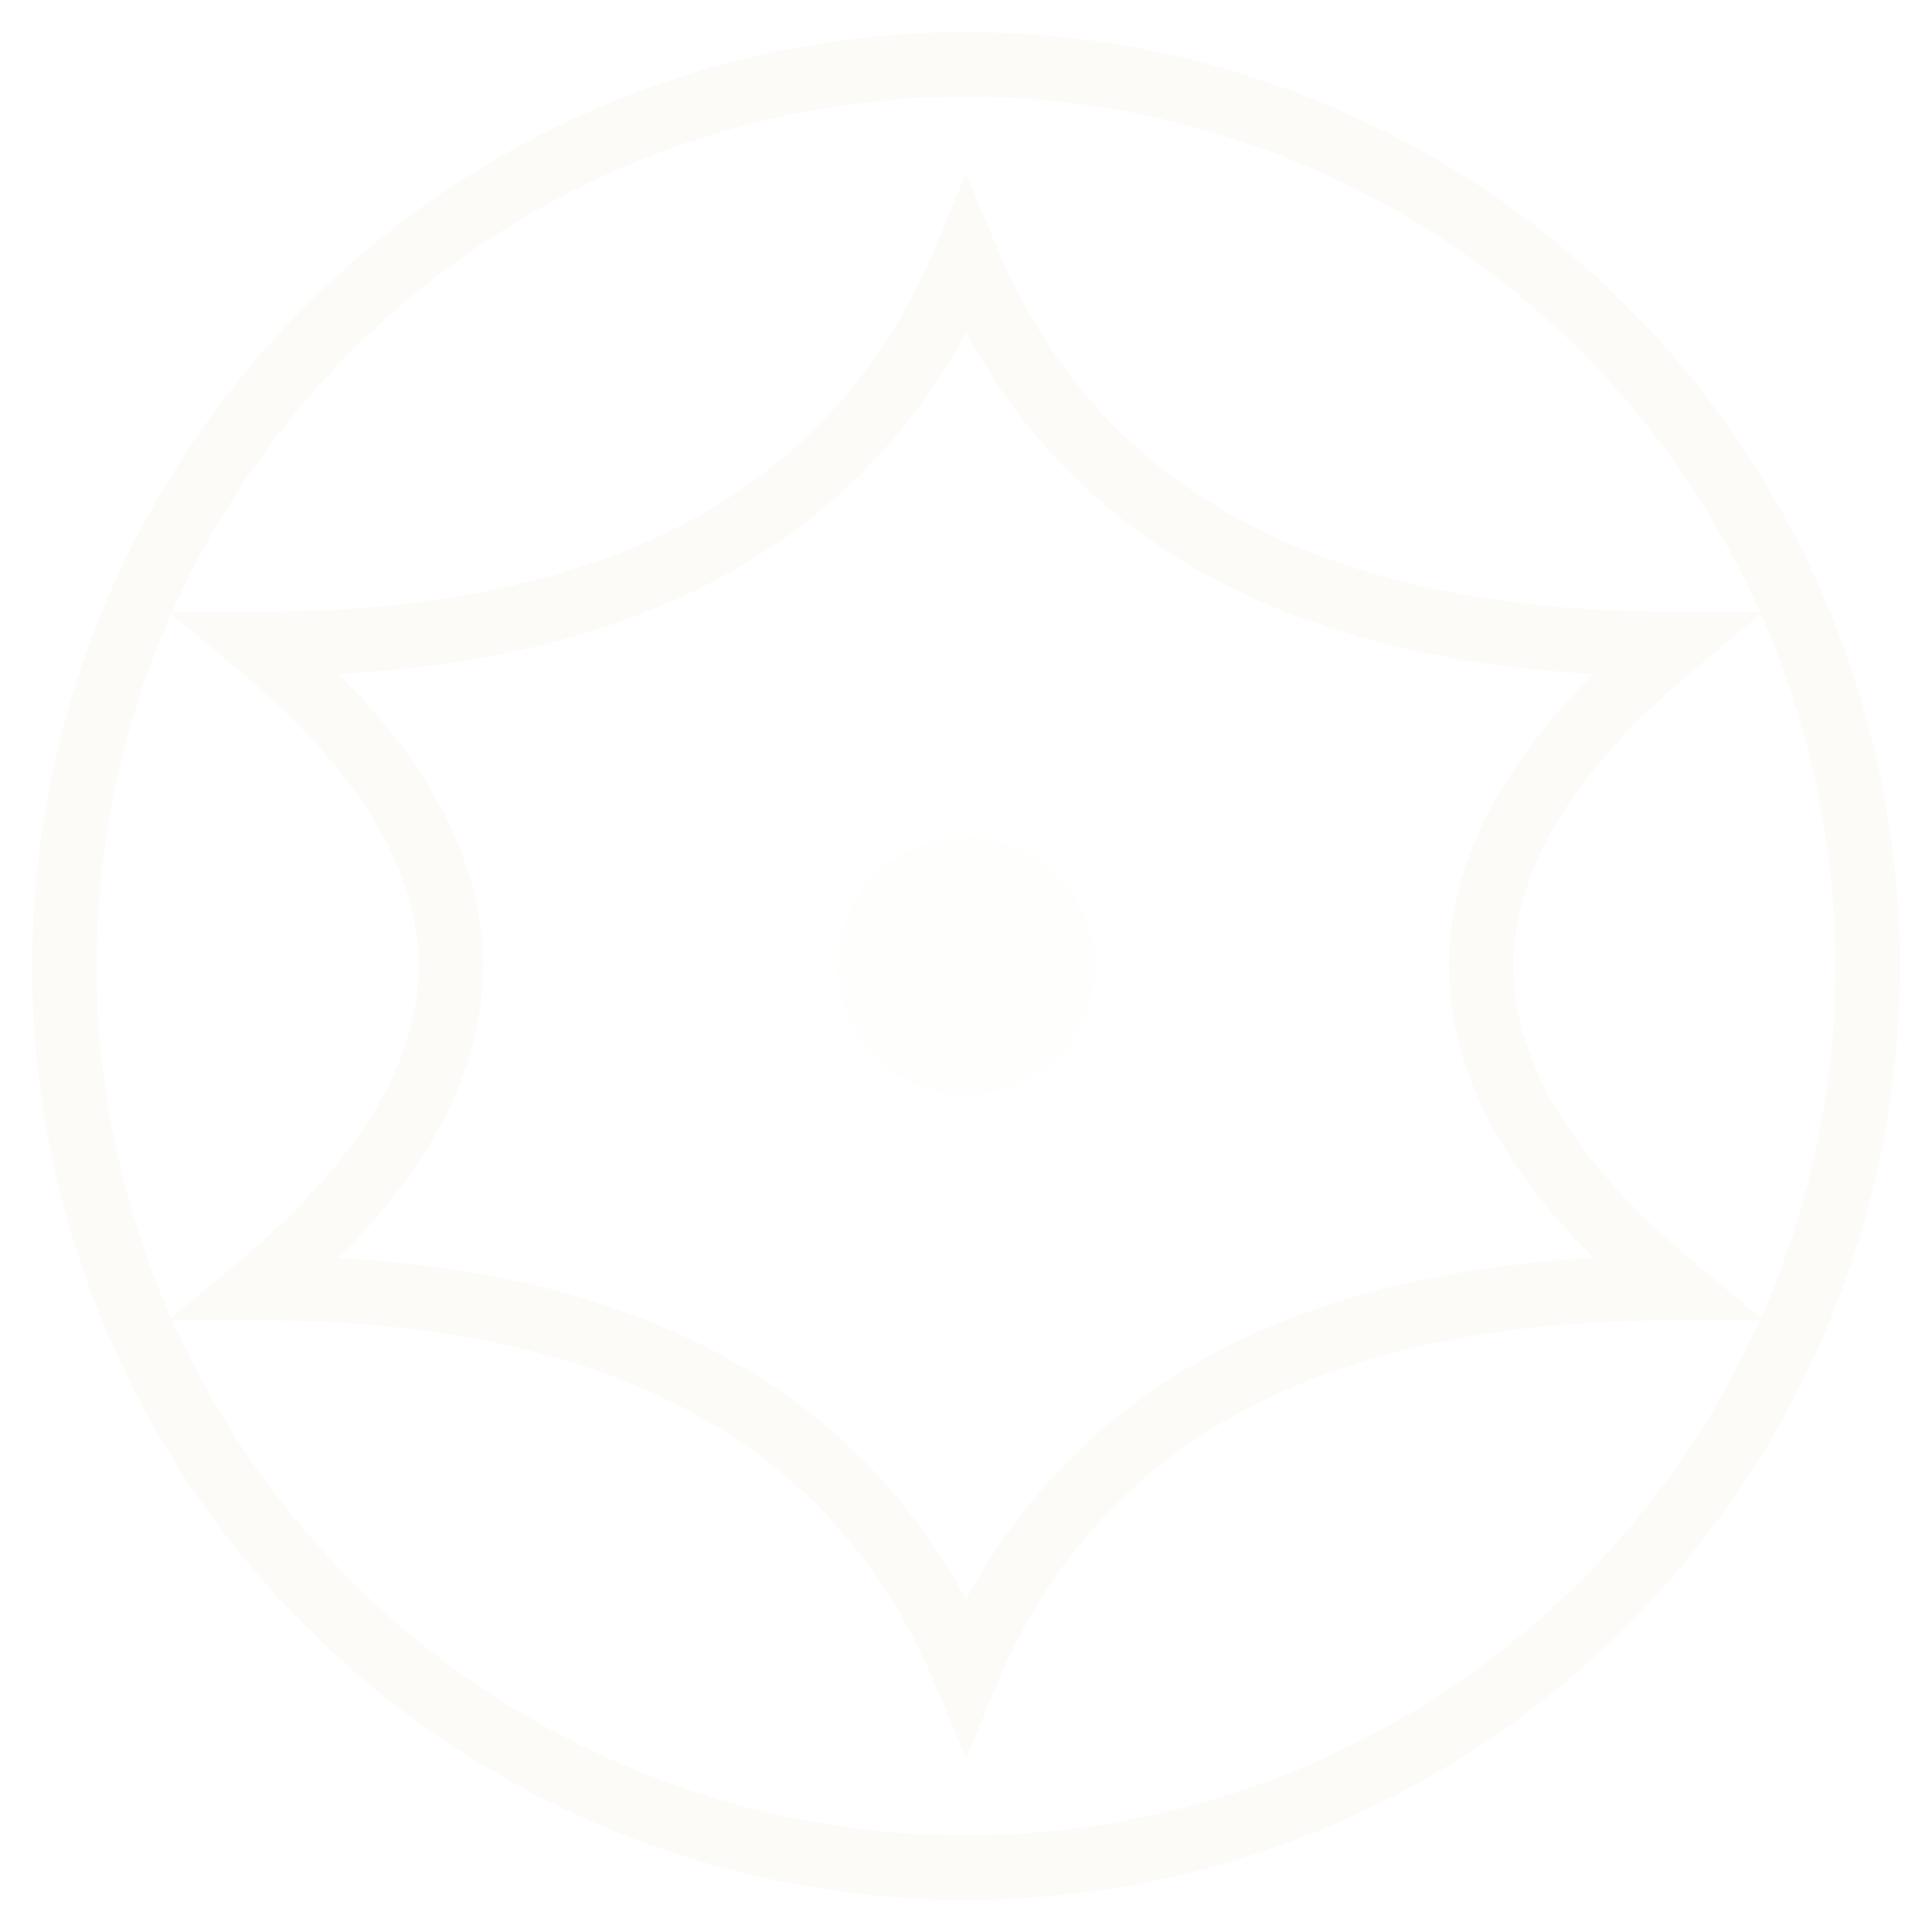 <svg width="60" height="60" viewBox="0 0 60 60" fill="none" xmlns="http://www.w3.org/2000/svg">
  <g opacity="0.08">
    <circle cx="30" cy="30" r="28" stroke="#E1C699" stroke-width="2"/>
    <path d="M30 8 Q35 20 52 20 Q40 30 52 40 Q35 40 30 52 Q25 40 8 40 Q20 30 8 20 Q25 20 30 8 Z" stroke="#E1C699" stroke-width="2" fill="none"/>
    <circle cx="30" cy="30" r="4" fill="#E1C699" fill-opacity="0.18"/>
  </g>
</svg>
